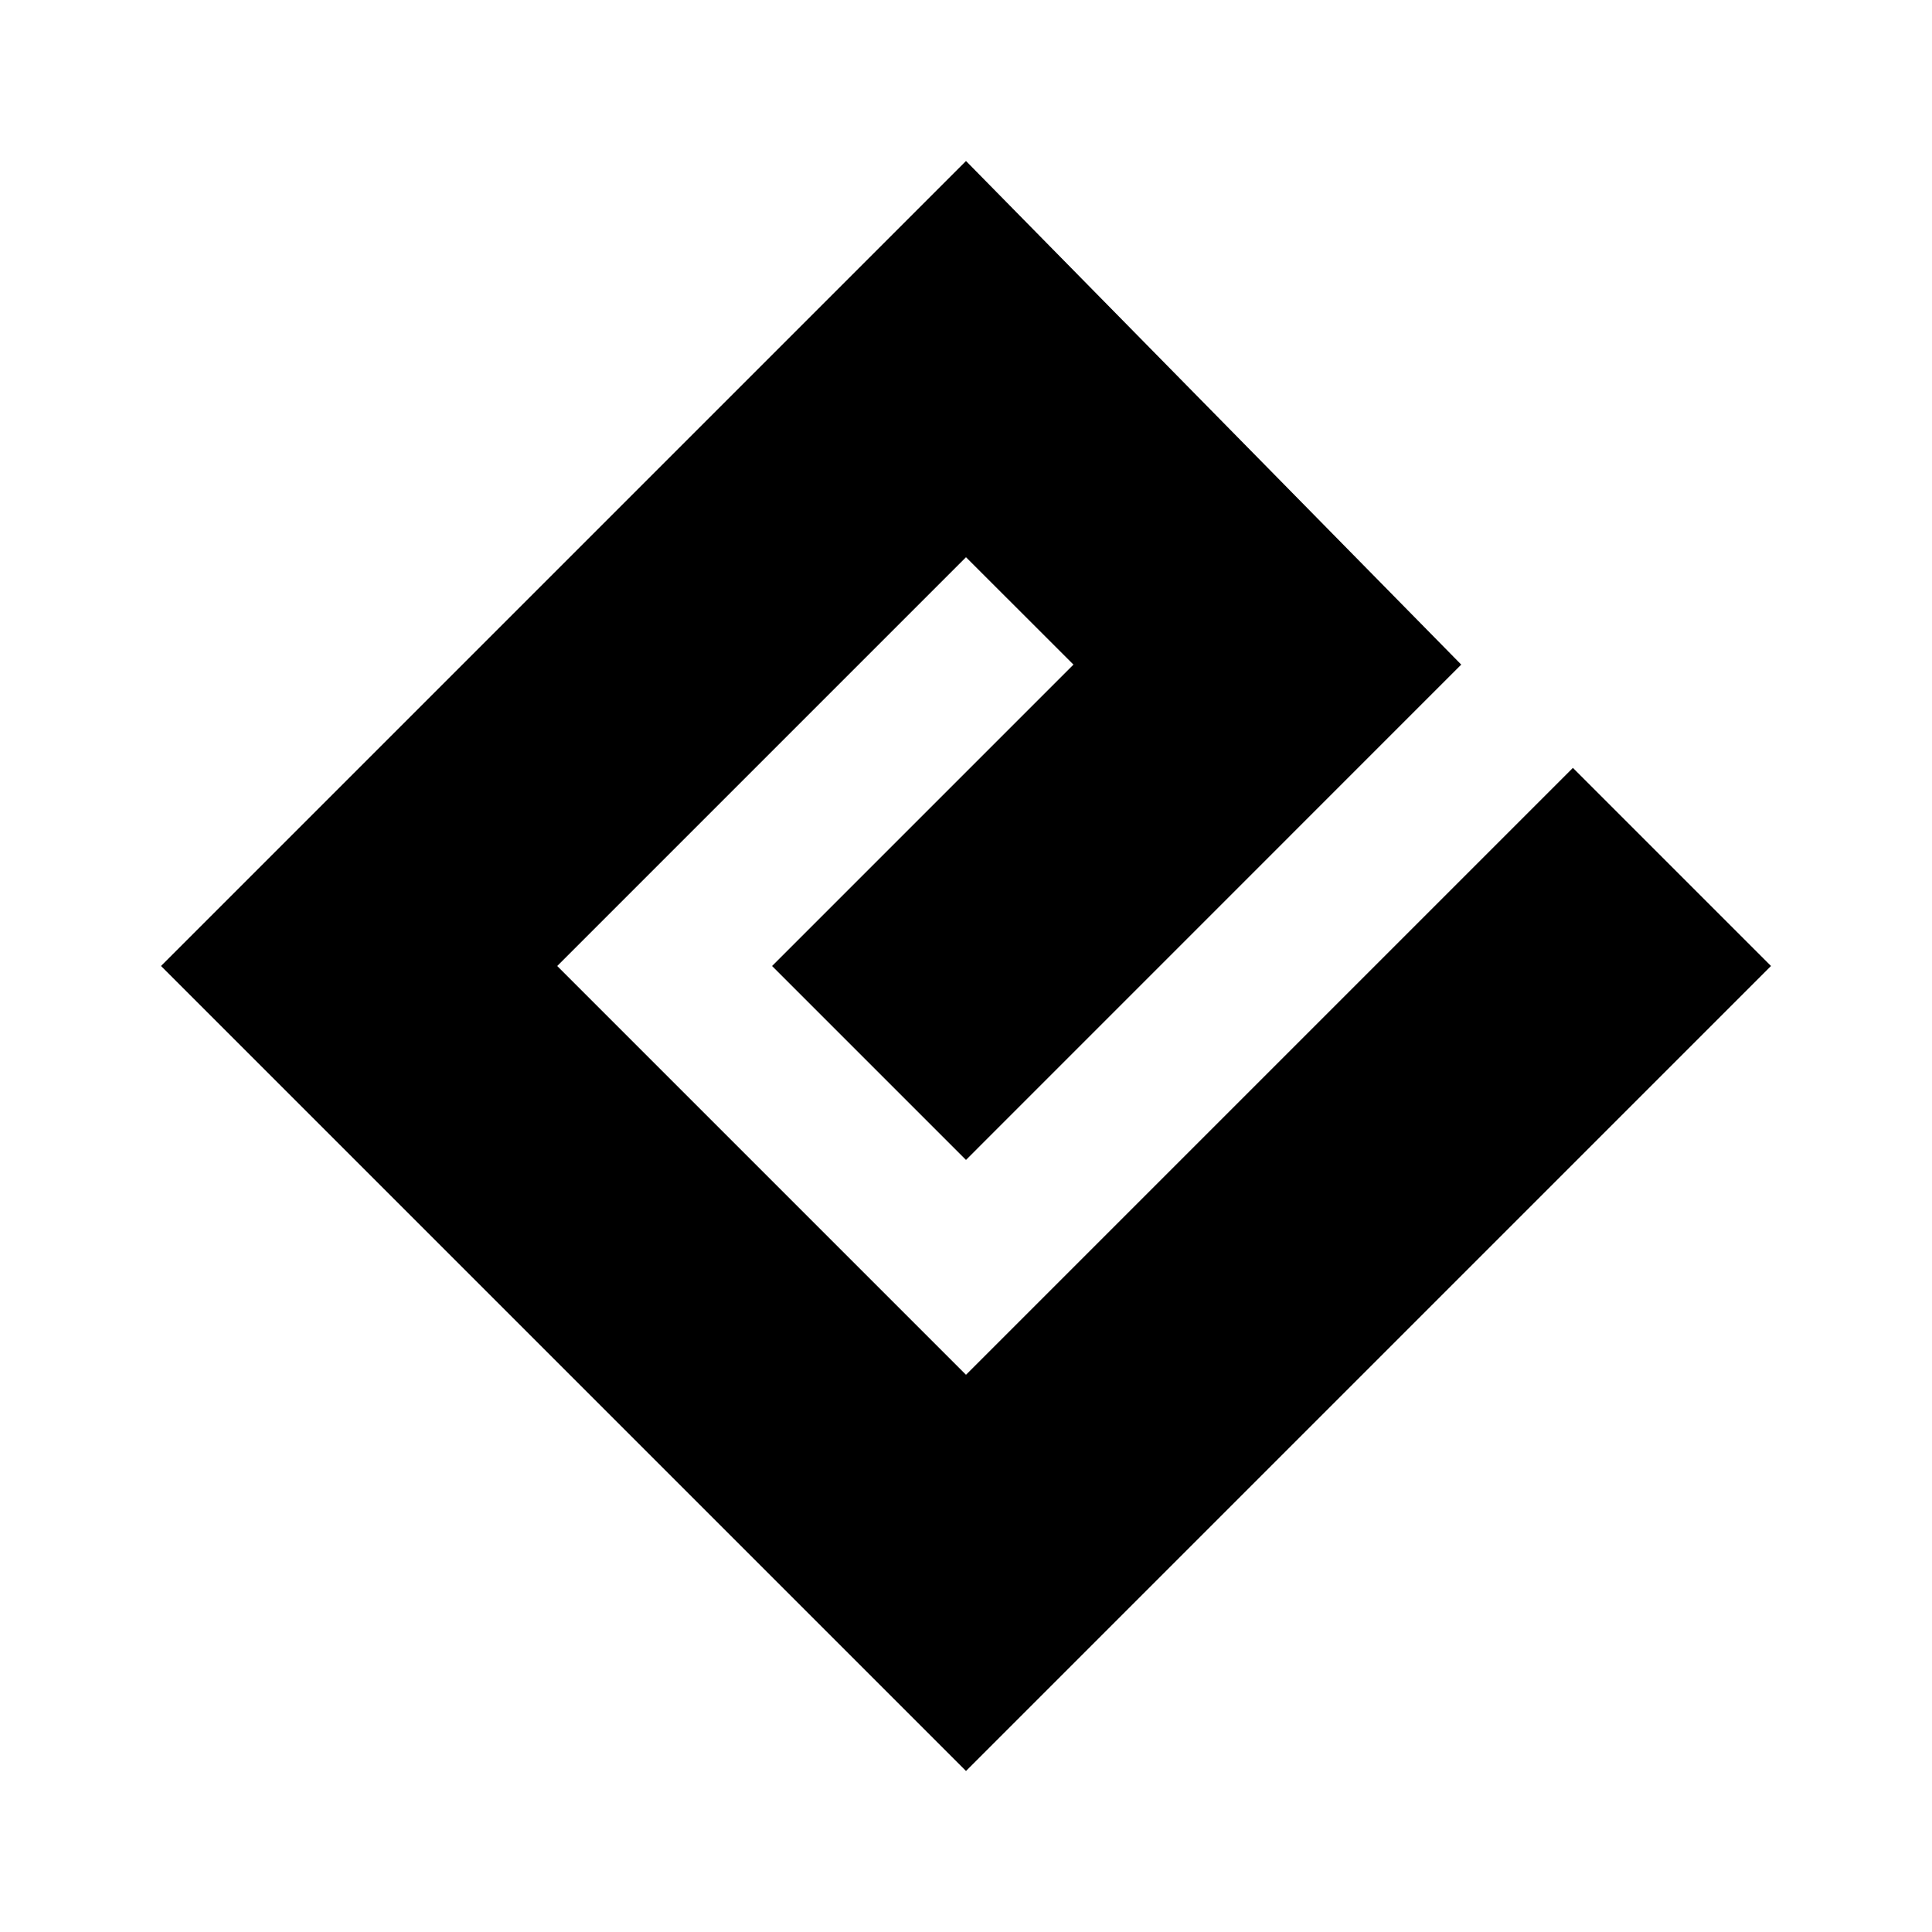 <svg width="24" height="24" viewBox="0 0 24 24" fill="none" xmlns="http://www.w3.org/2000/svg">
<path d="M2 12L12 2L18.152 8.256L12 14.409L9.591 12L13.335 8.256L12 6.922L6.922 12L12 17.078L19.539 9.539L22 12L12 22L2 12Z" fill="black"/>
</svg>
